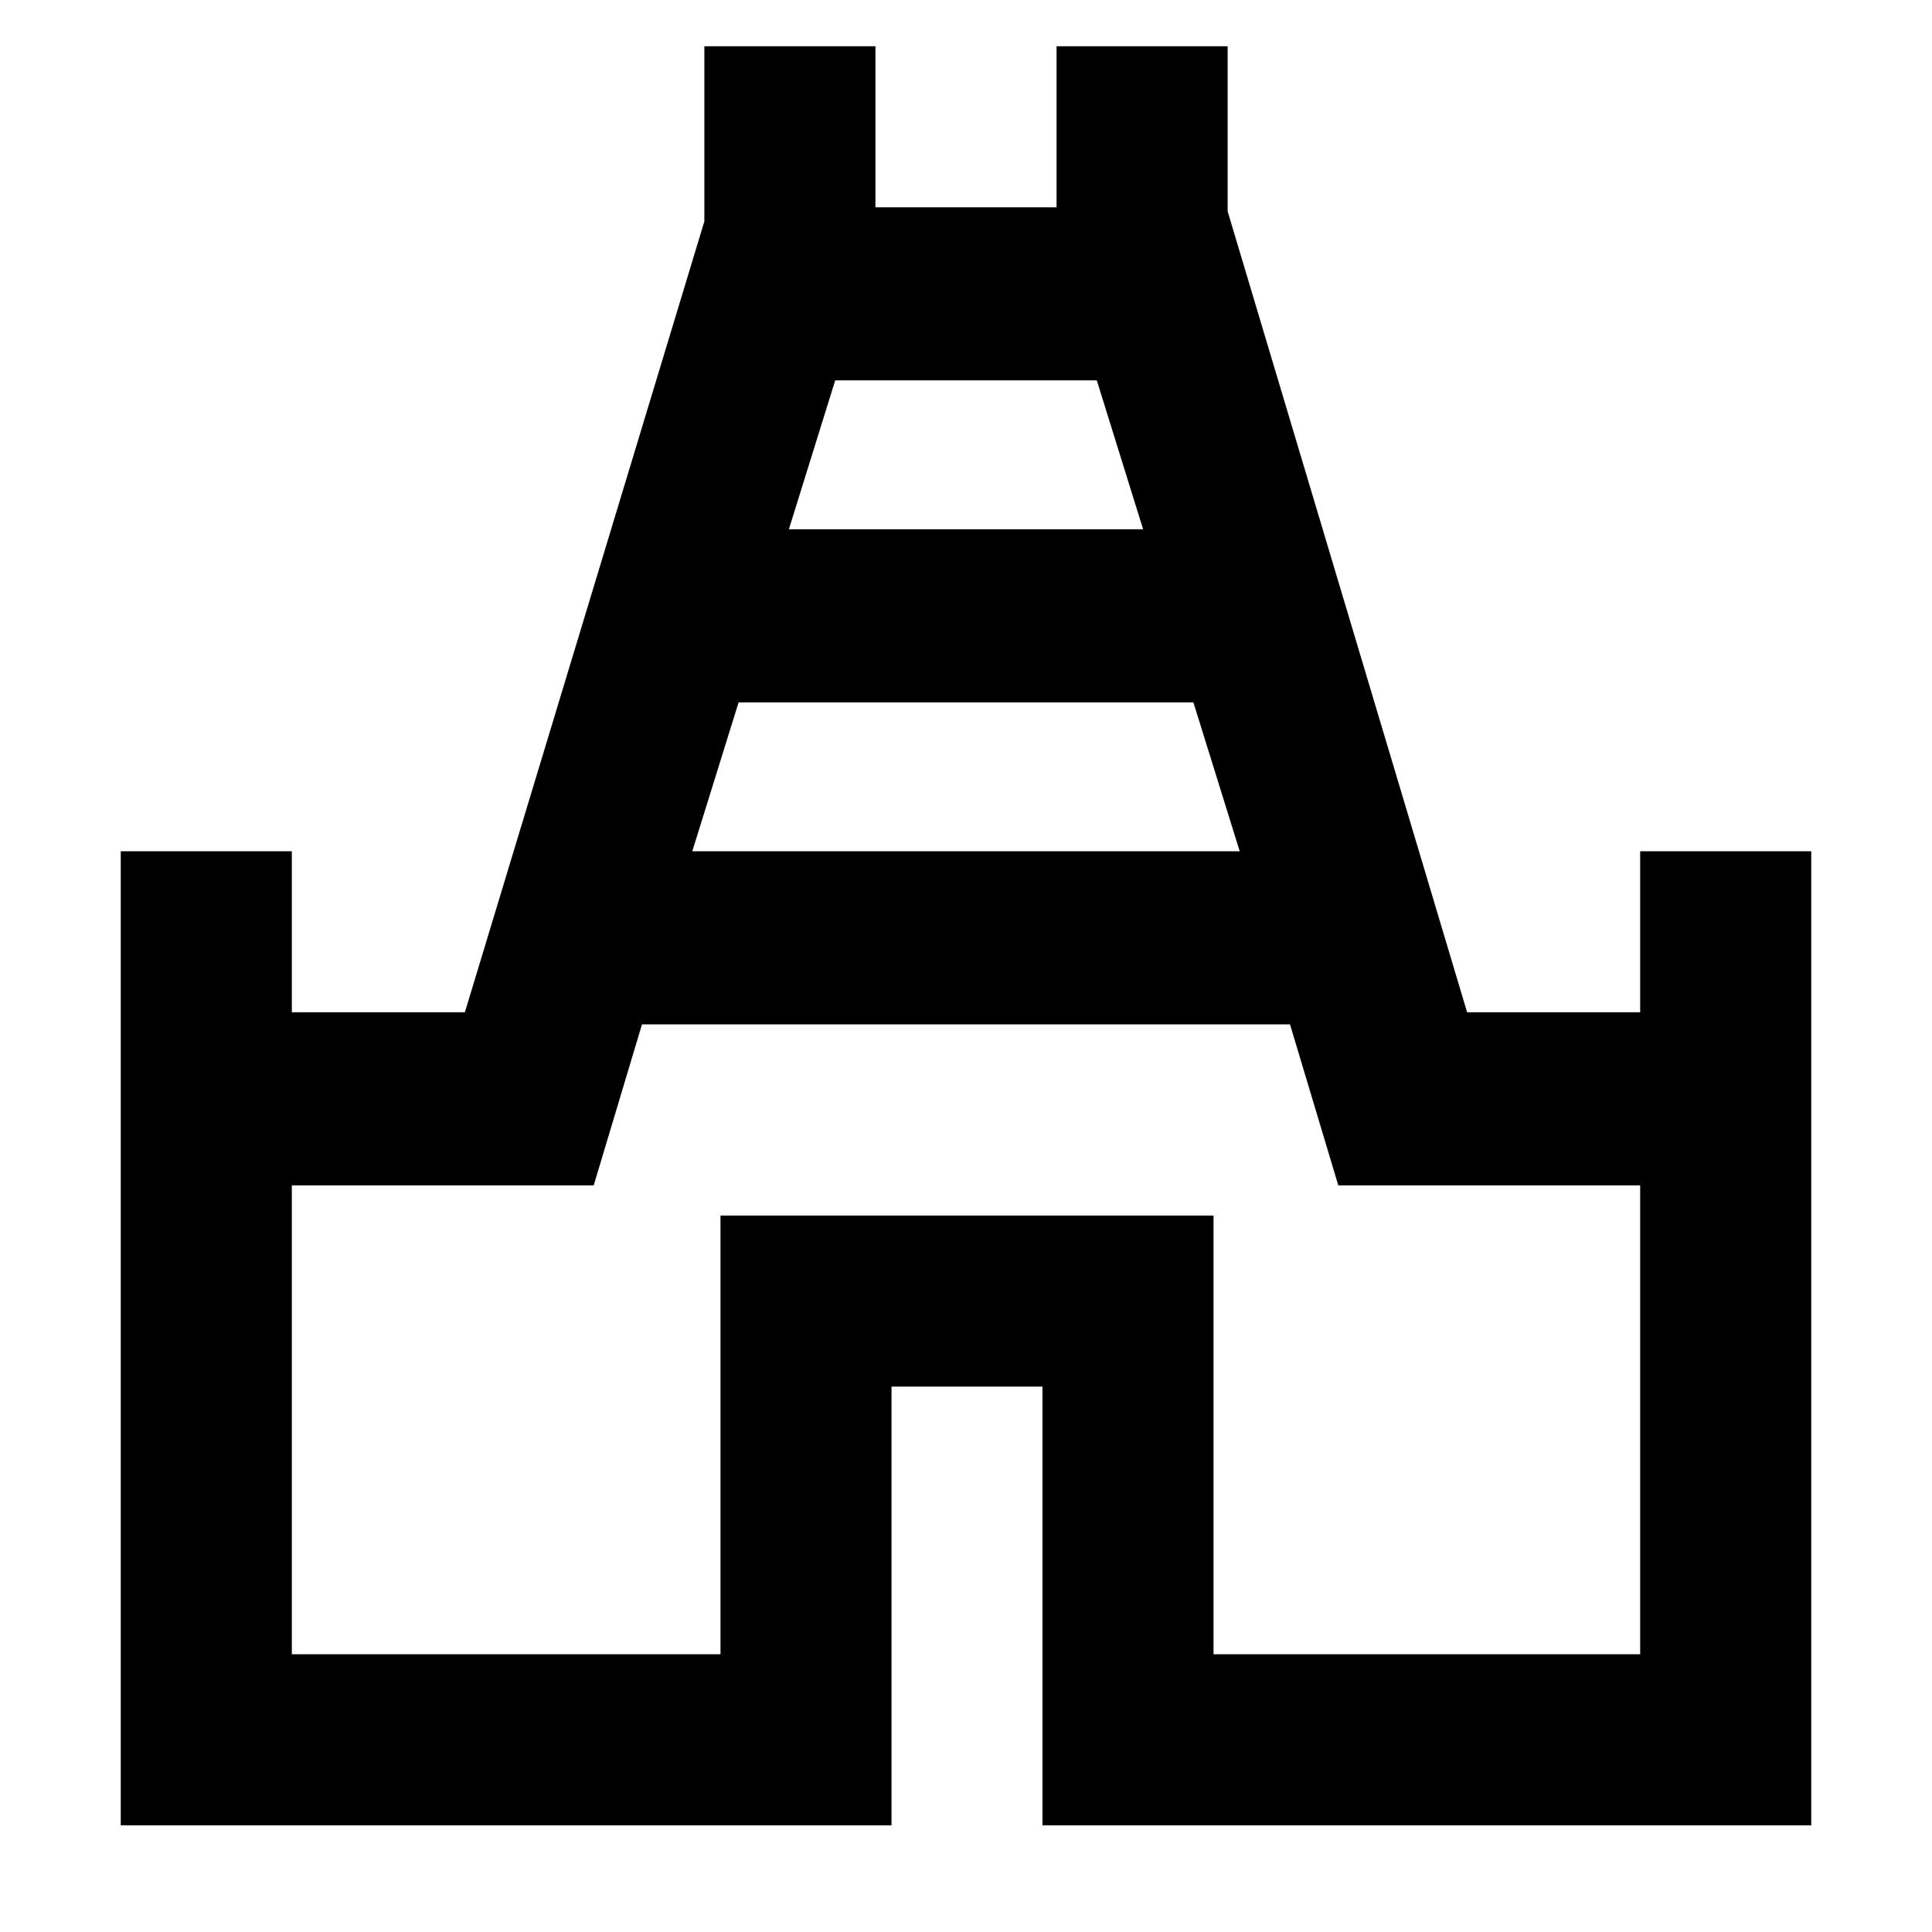 <svg xmlns="http://www.w3.org/2000/svg" height="40" width="40"><path d="M2.5 37.792V17.625h3.542v3.333h3.583l4.958-16.375V.958h3.542v3.334h3.75V.958h3.542v3.417l4.958 16.583h3.583v-3.333H37.5v20.167H21.583v-9.084h-3.125v9.084Zm11.833-20.167h11.334l-.959-3.083h-9.416Zm2-6.667h7.334l-.959-3.083h-5.416ZM6.042 34.25h8.875v-9.083h10.208v9.083h8.833v-9.708h-6.25l-1-3.334H13.292l-1 3.334h-6.25ZM20 21Z"/></svg>
